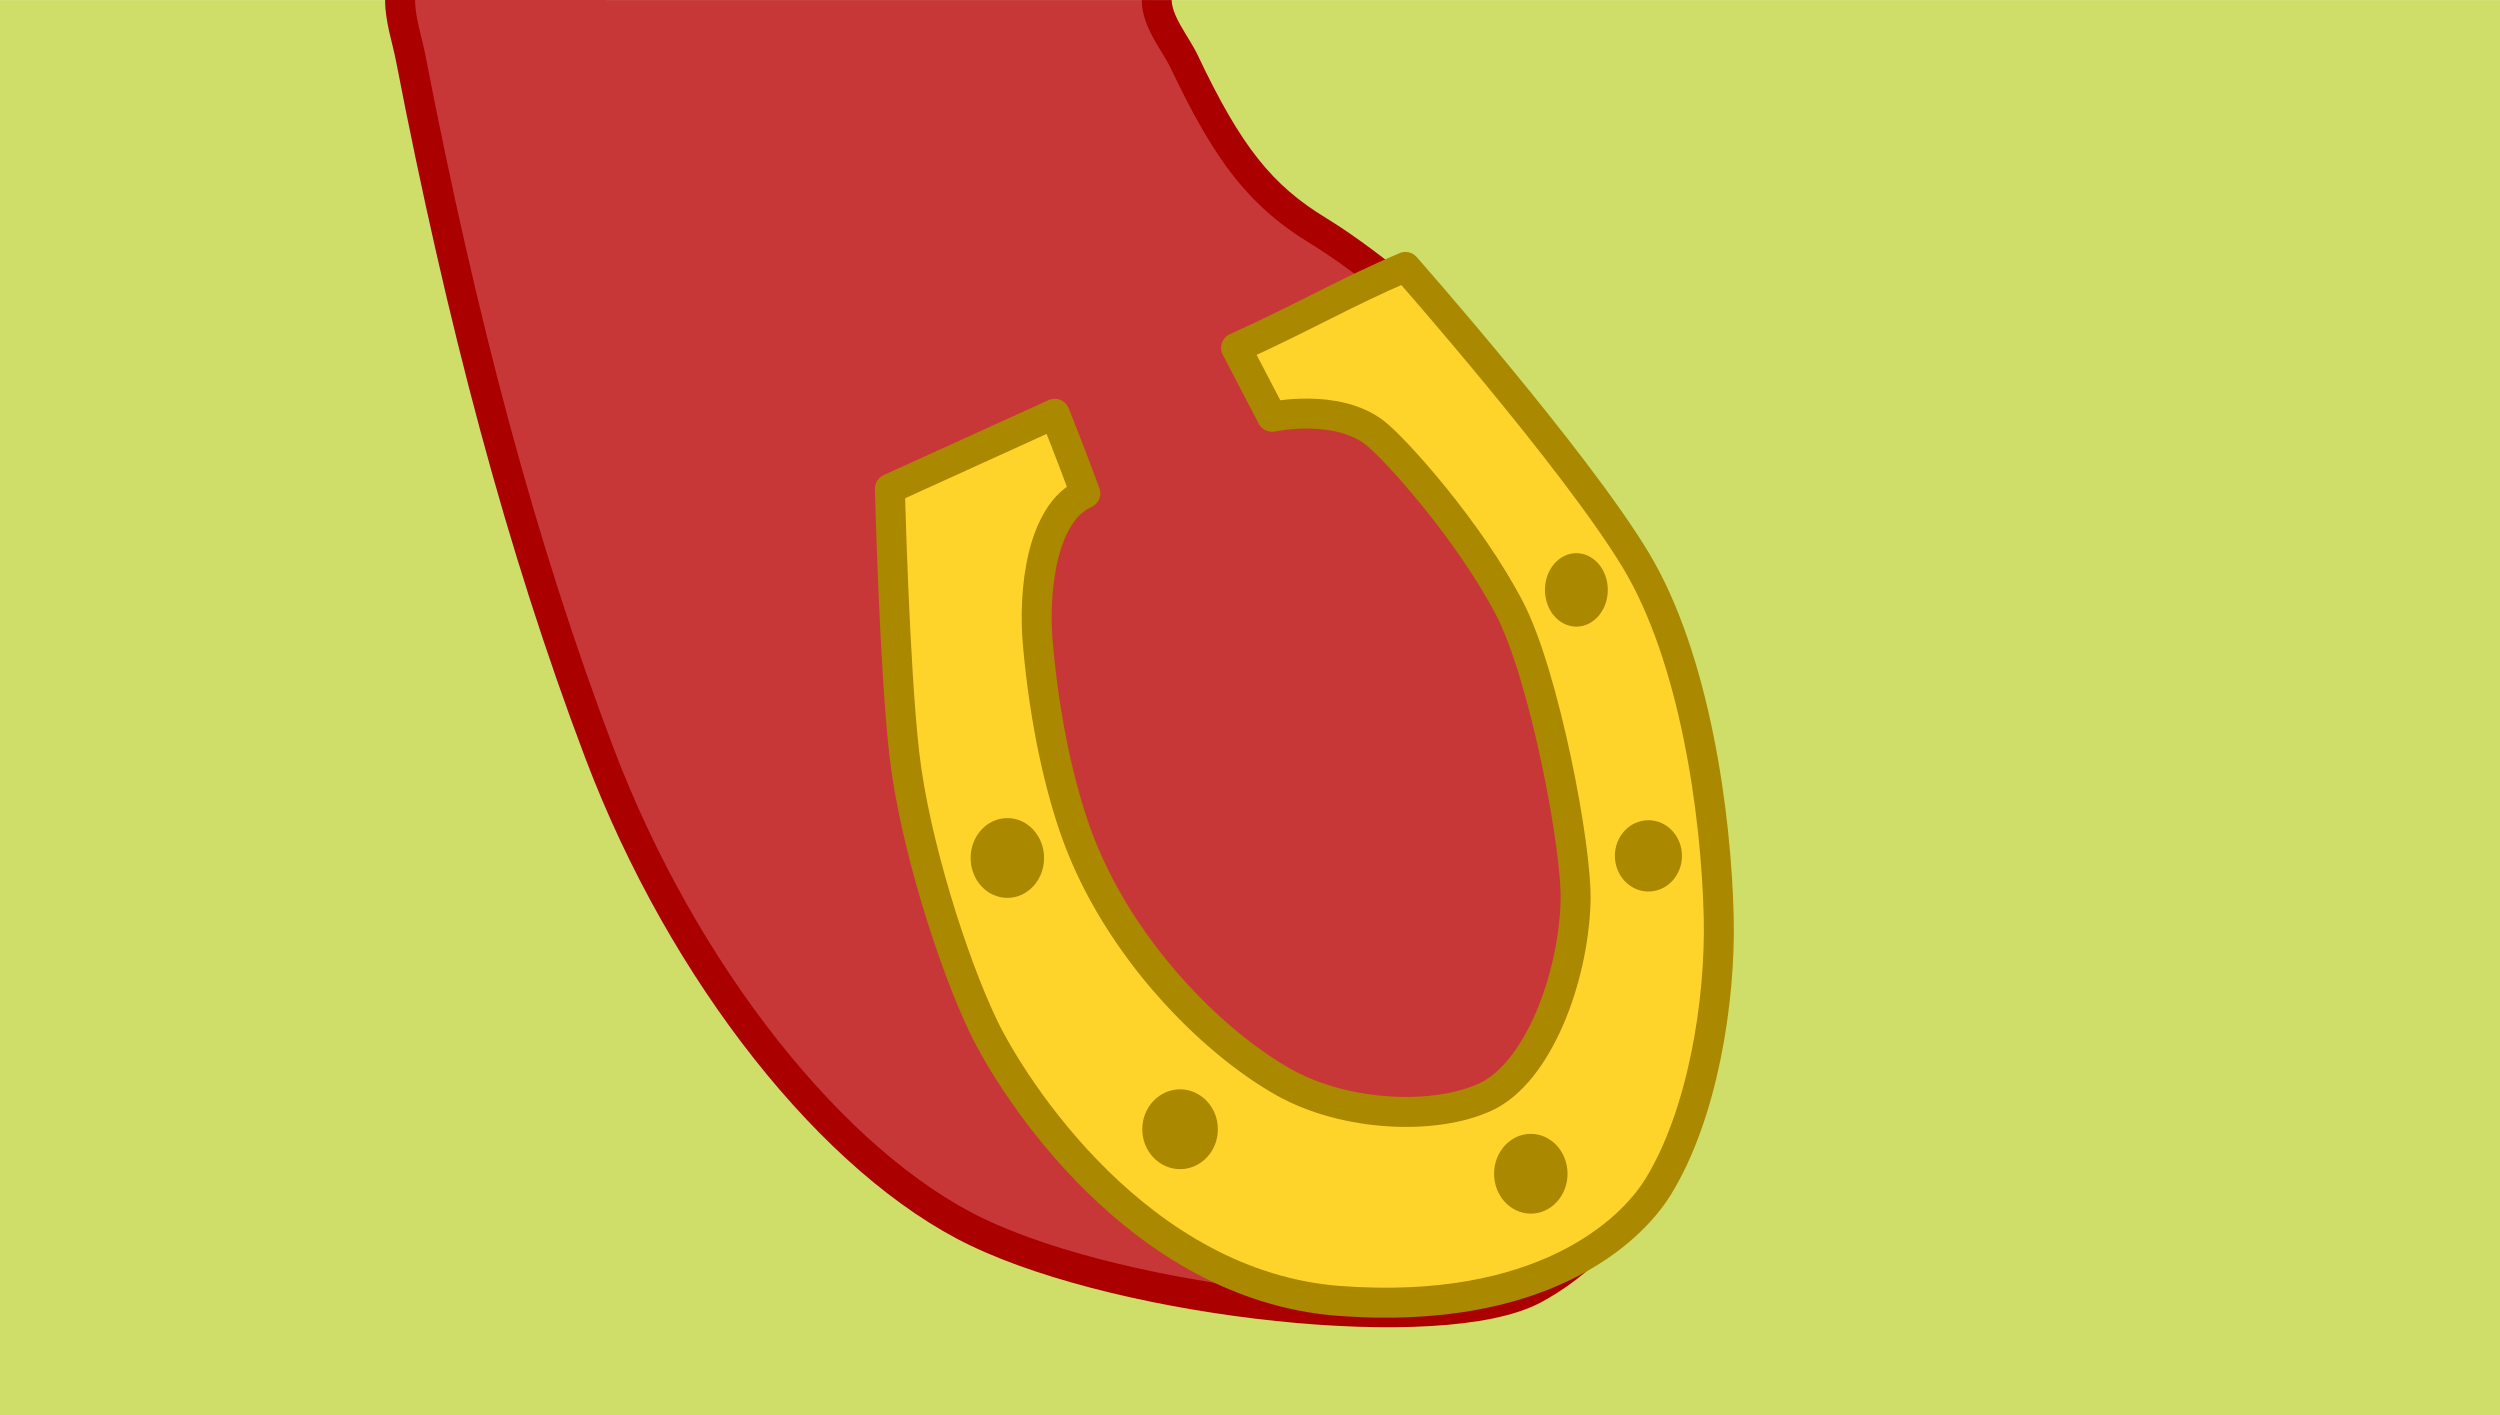 <?xml version="1.0" encoding="UTF-8" standalone="no"?>
<!-- Created with Inkscape (http://www.inkscape.org/) -->

<svg
   width="834.143"
   height="472.12"
   viewBox="0 0 220.7 124.915"
   version="1.1"
   id="svg1"
   inkscape:version="1.4 (86a8ad7, 2024-10-11)"
   sodipodi:docname="GMTK2025.svg"
   xml:space="preserve"
   inkscape:export-filename="Pit.svg"
   inkscape:export-xdpi="96"
   inkscape:export-ydpi="96"
   xmlns:inkscape="http://www.inkscape.org/namespaces/inkscape"
   xmlns:sodipodi="http://sodipodi.sourceforge.net/DTD/sodipodi-0.dtd"
   xmlns="http://www.w3.org/2000/svg"
   xmlns:svg="http://www.w3.org/2000/svg"><sodipodi:namedview
     id="namedview1"
     pagecolor="#ffffff"
     bordercolor="#000000"
     borderopacity="0.25"
     inkscape:showpageshadow="2"
     inkscape:pageopacity="0.0"
     inkscape:pagecheckerboard="true"
     inkscape:deskcolor="#d1d1d1"
     inkscape:document-units="px"
     inkscape:zoom="0.70710675"
     inkscape:cx="497.09609"
     inkscape:cy="312.54121"
     inkscape:window-width="1920"
     inkscape:window-height="1001"
     inkscape:window-x="-9"
     inkscape:window-y="-9"
     inkscape:window-maximized="1"
     inkscape:current-layer="layer7"><inkscape:page
       x="0"
       y="0"
       width="220.7"
       height="124.915"
       id="page2"
       margin="0"
       bleed="0" /></sodipodi:namedview><defs
     id="defs1" /><g
     id="layer5"
     inkscape:label="Mini-games"
     transform="translate(-38.385,-19.298)"><g
       inkscape:groupmode="layer"
       id="layer7"
       inkscape:label="Hshoes"><rect
         style="fill:#cede68;fill-opacity:1;stroke:#cede68;stroke-width:1.058;stroke-linecap:square;stroke-linejoin:miter;stroke-dasharray:none;stroke-opacity:1"
         id="rect15"
         width="219.642"
         height="123.853"
         x="38.914"
         y="19.831"
         inkscape:label="BG"
         inkscape:export-filename="Minigames\Horseshoe\MG_Hshoe_BG.png"
         inkscape:export-xdpi="96"
         inkscape:export-ydpi="96" /><path
         style="fill:#c83737;stroke:#aa0000;stroke-width:2.646;stroke-linecap:butt;stroke-linejoin:round;stroke-dasharray:none"
         d="m 73.706,19.299 c -0.001,1.728 0.604,3.416 0.934,5.12 4.532,23.371 9.736,43.057 16.641,61.305 7.408,19.579 20.788,36.31 33.338,42.333 13.229,6.35 41.099,9.418 49.212,5.027 13.771,-7.452 17.812,-28.857 13.229,-50.535 C 182.202,59.566 160.867,43.392 154.781,39.688 c -5.084,-3.095 -7.952,-6.721 -11.845,-14.928 -0.766,-1.616 -2.429,-3.519 -2.434,-5.453"
         id="path14"
         sodipodi:nodetypes="csssssssc"
         inkscape:label="Leg" /><g
         id="g2"
         inkscape:label="Shoe"><path
           style="fill:#ffd42a;stroke:#aa8800;stroke-width:2.646;stroke-linecap:round;stroke-linejoin:round;stroke-dasharray:none"
           d="m 162.454,42.862 c 0,0 14.985,16.991 20.349,25.907 5.195,8.636 7.1,22.401 7.311,31.51 0.173,7.452 -1.444,17.484 -5.371,23.824 -2.465,3.979 -10.383,11.364 -28.11,10.041 -17.727,-1.323 -28.84,-18.785 -31.485,-24.342 -2.646,-5.556 -6.026,-16.104 -6.925,-23.919 -0.889,-7.734 -1.278,-23.442 -1.278,-23.442 l 14.552,-6.615 c 0,0 1.49,3.714 2.7,7.027 -3.91,1.708 -4.593,8.745 -4.196,13.238 0.624,7.062 1.976,12.828 3.412,16.809 3.598,9.977 11.855,18.312 18.302,21.936 5.422,3.048 13.365,3.394 17.863,1.278 4.498,-2.117 7.673,-10.206 7.898,-17.189 0.154,-4.791 -2.783,-20.027 -5.791,-25.84 -3.56,-6.88 -10.069,-14.108 -11.877,-15.538 -3.404,-2.691 -9.128,-1.455 -9.128,-1.455 l -3.175,-6.085 c 6.284,-2.855 9.656,-4.892 14.949,-7.144 z"
           id="path15"
           sodipodi:nodetypes="csssssscccsssssssccc"
           inkscape:label="HShoe" /><ellipse
           style="fill:#aa8800;fill-opacity:1;stroke:#aa8800;stroke-width:1.058;stroke-linecap:round;stroke-linejoin:round;stroke-dasharray:none;stroke-opacity:1"
           id="path22"
           cx="127.314"
           cy="95.041"
           rx="2.713"
           ry="2.993"
           inkscape:label="Hole" /><ellipse
           style="fill:#aa8800;fill-opacity:1;stroke:#aa8800;stroke-width:1.074;stroke-linecap:round;stroke-linejoin:round;stroke-dasharray:none;stroke-opacity:1"
           id="ellipse22"
           cx="142.562"
           cy="118.988"
           rx="2.799"
           ry="2.986"
           inkscape:label="Hole" /><ellipse
           style="fill:#aa8800;fill-opacity:1;stroke:#aa8800;stroke-width:1.058;stroke-linecap:round;stroke-linejoin:round;stroke-dasharray:none;stroke-opacity:1"
           id="ellipse23"
           cx="173.525"
           cy="122.917"
           rx="2.713"
           ry="2.993"
           inkscape:label="Hole" /><ellipse
           style="fill:#aa8800;fill-opacity:1;stroke:#aa8800;stroke-width:0.956;stroke-linecap:round;stroke-linejoin:round;stroke-dasharray:none;stroke-opacity:1"
           id="ellipse24"
           cx="183.908"
           cy="94.854"
           rx="2.483"
           ry="2.67"
           inkscape:label="Hole" /><ellipse
           style="fill:#aa8800;fill-opacity:1;stroke:#aa8800;stroke-width:0.939;stroke-linecap:round;stroke-linejoin:round;stroke-dasharray:none;stroke-opacity:1"
           id="ellipse25"
           cx="177.547"
           cy="71.374"
           rx="2.305"
           ry="2.773"
           inkscape:label="Hole" /></g></g></g></svg>
